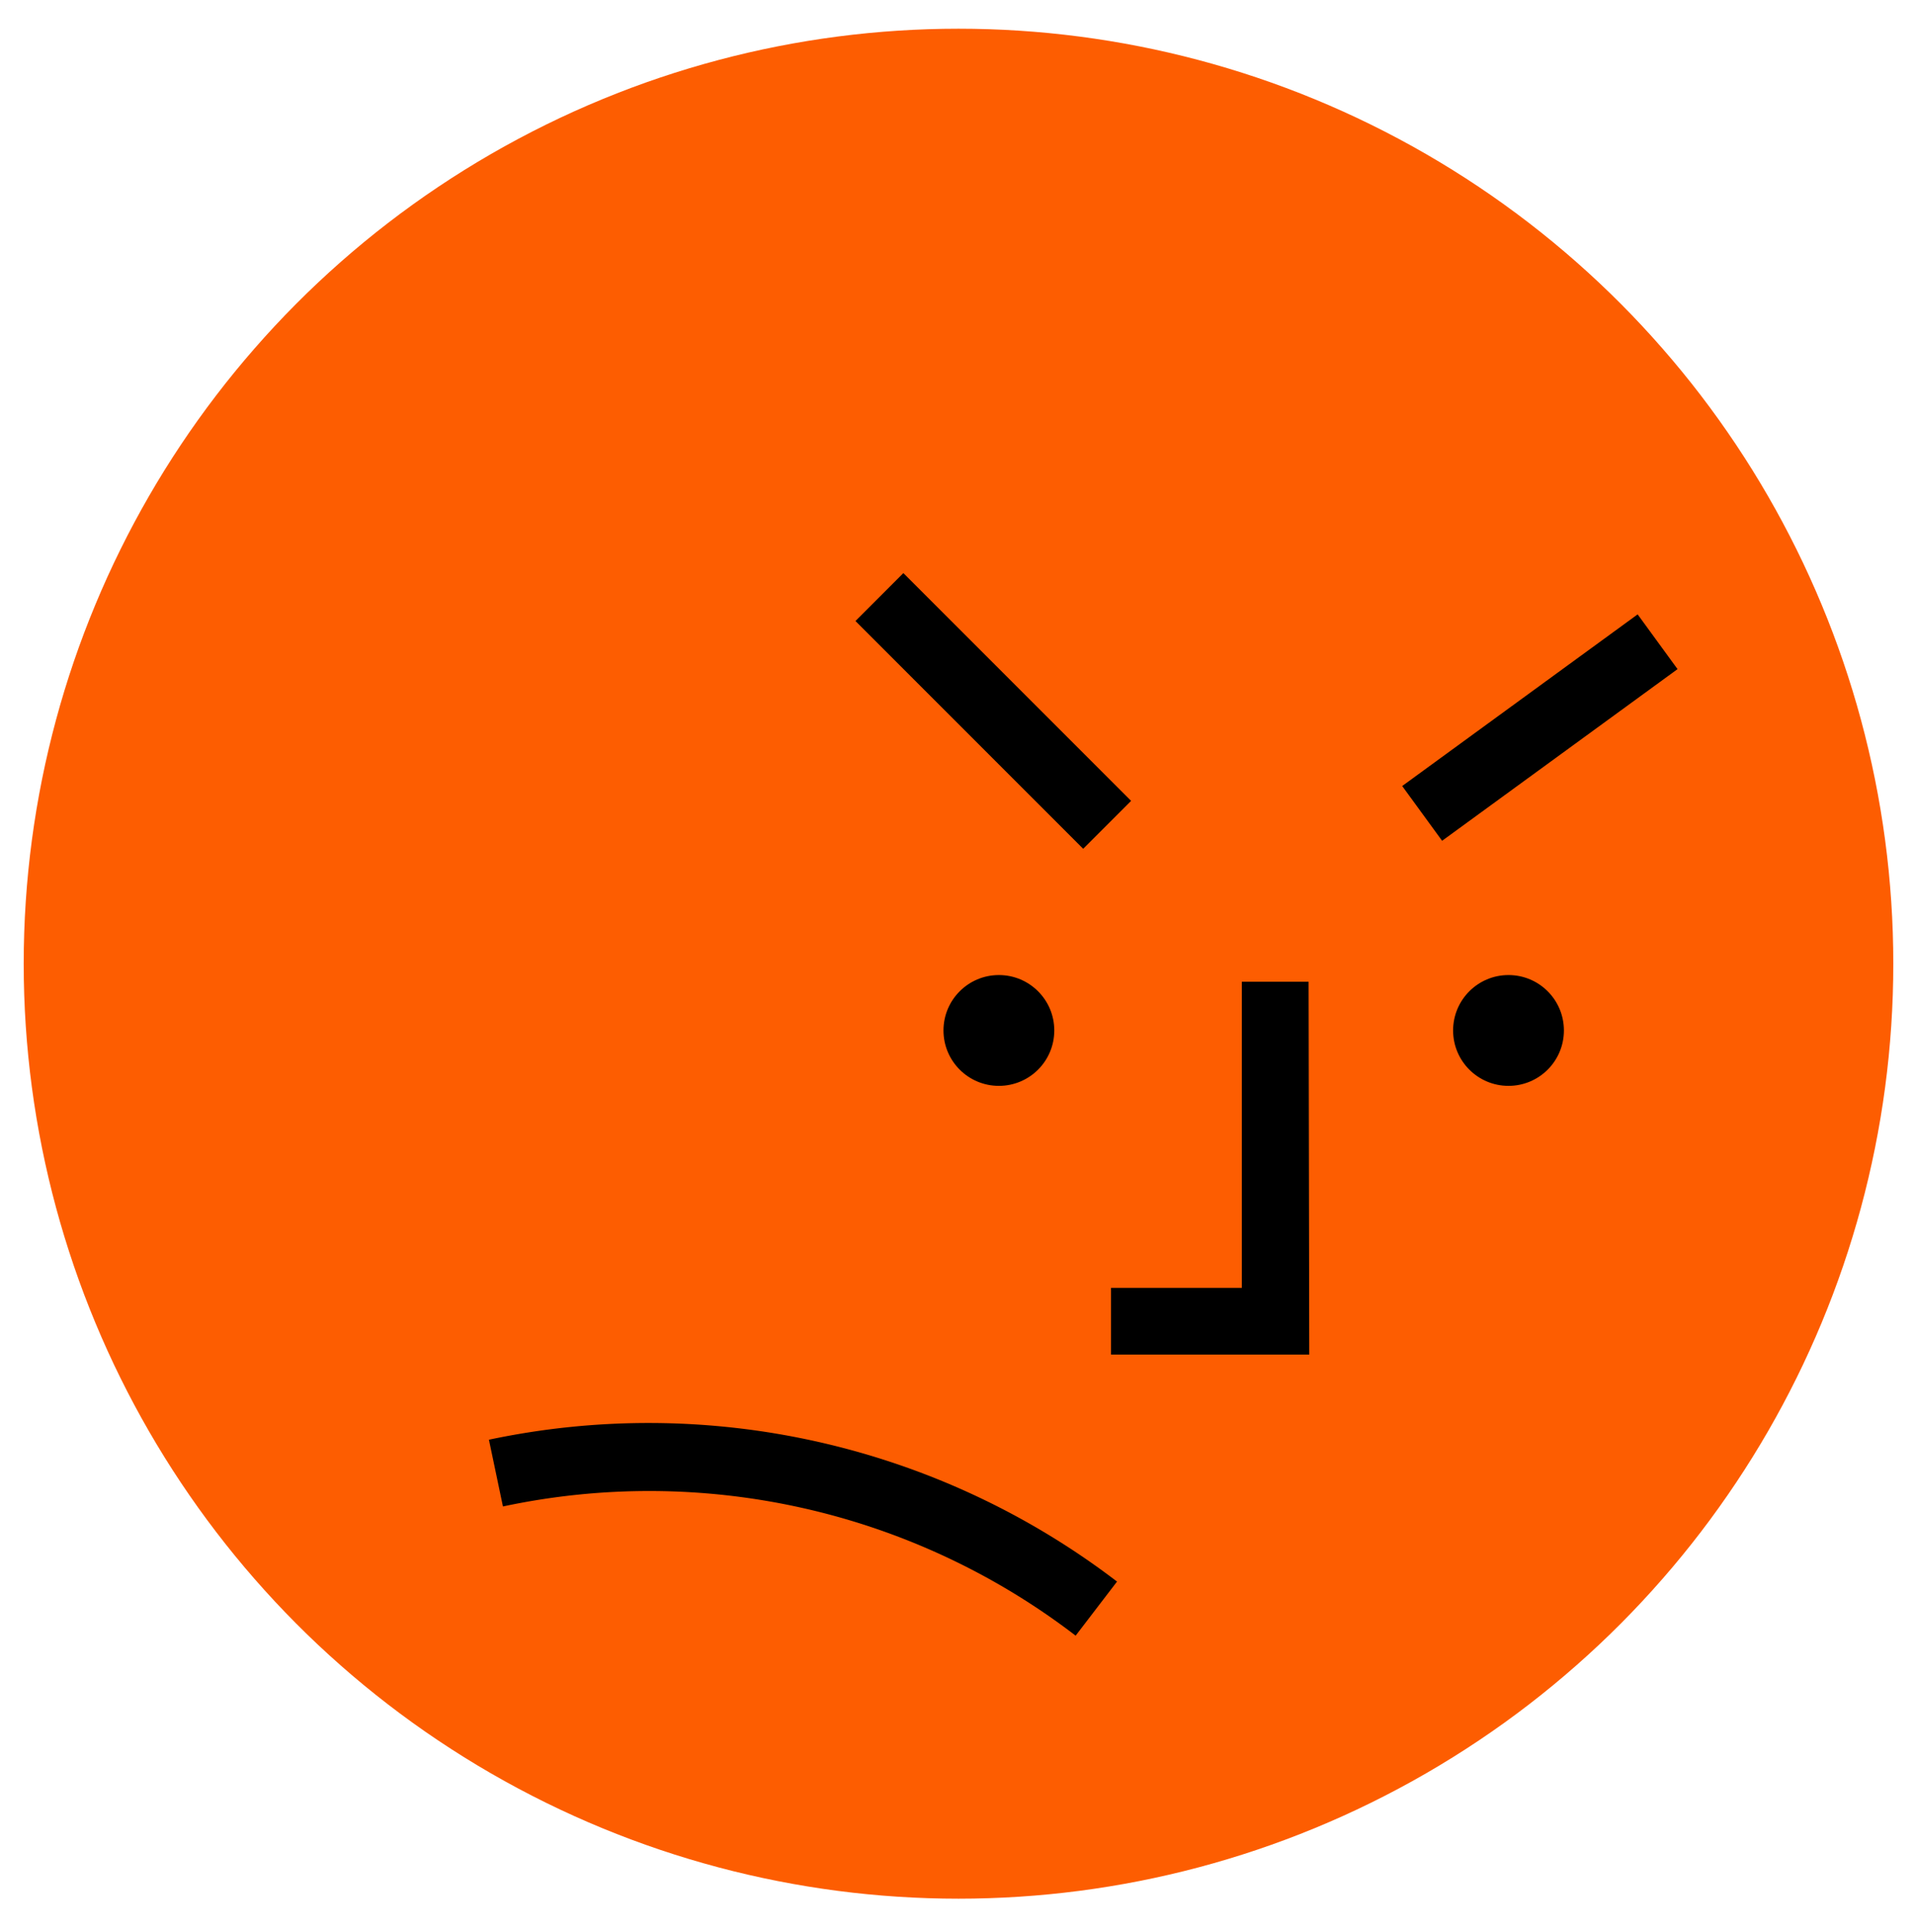 <svg id="레이어_1" data-name="레이어 1" xmlns="http://www.w3.org/2000/svg" viewBox="0 0 57.35 57.87"><defs><style>.cls-1{fill:#fd5d01;}</style></defs><circle id="타원_513" data-name="타원 513" class="cls-1" cx="28.72" cy="28.87" r="28.01"/><path id="패스_5244" data-name="패스 5244" d="M39.23,40.58H33.29v-2h3.92V29.41h2Z"/><path id="패스_5245" data-name="패스 5245" d="M32.23,49a21,21,0,0,0-17.16-3.87l-.42-2a23.11,23.11,0,0,1,18.82,4.25Z"/><circle id="타원_532" data-name="타원 532" cx="29.93" cy="30.87" r="1.66"/><circle id="타원_533" data-name="타원 533" cx="45.2" cy="30.87" r="1.66"/><rect id="사각형_2253" data-name="사각형 2253" x="28.75" y="16.48" width="2.03" height="9.65" transform="translate(-6.35 27.28) rotate(-45)"/><rect id="사각형_2254" data-name="사각형 2254" x="41.77" y="20.78" width="8.73" height="2.03" transform="translate(-3.98 31.36) rotate(-36.09)"/></svg>